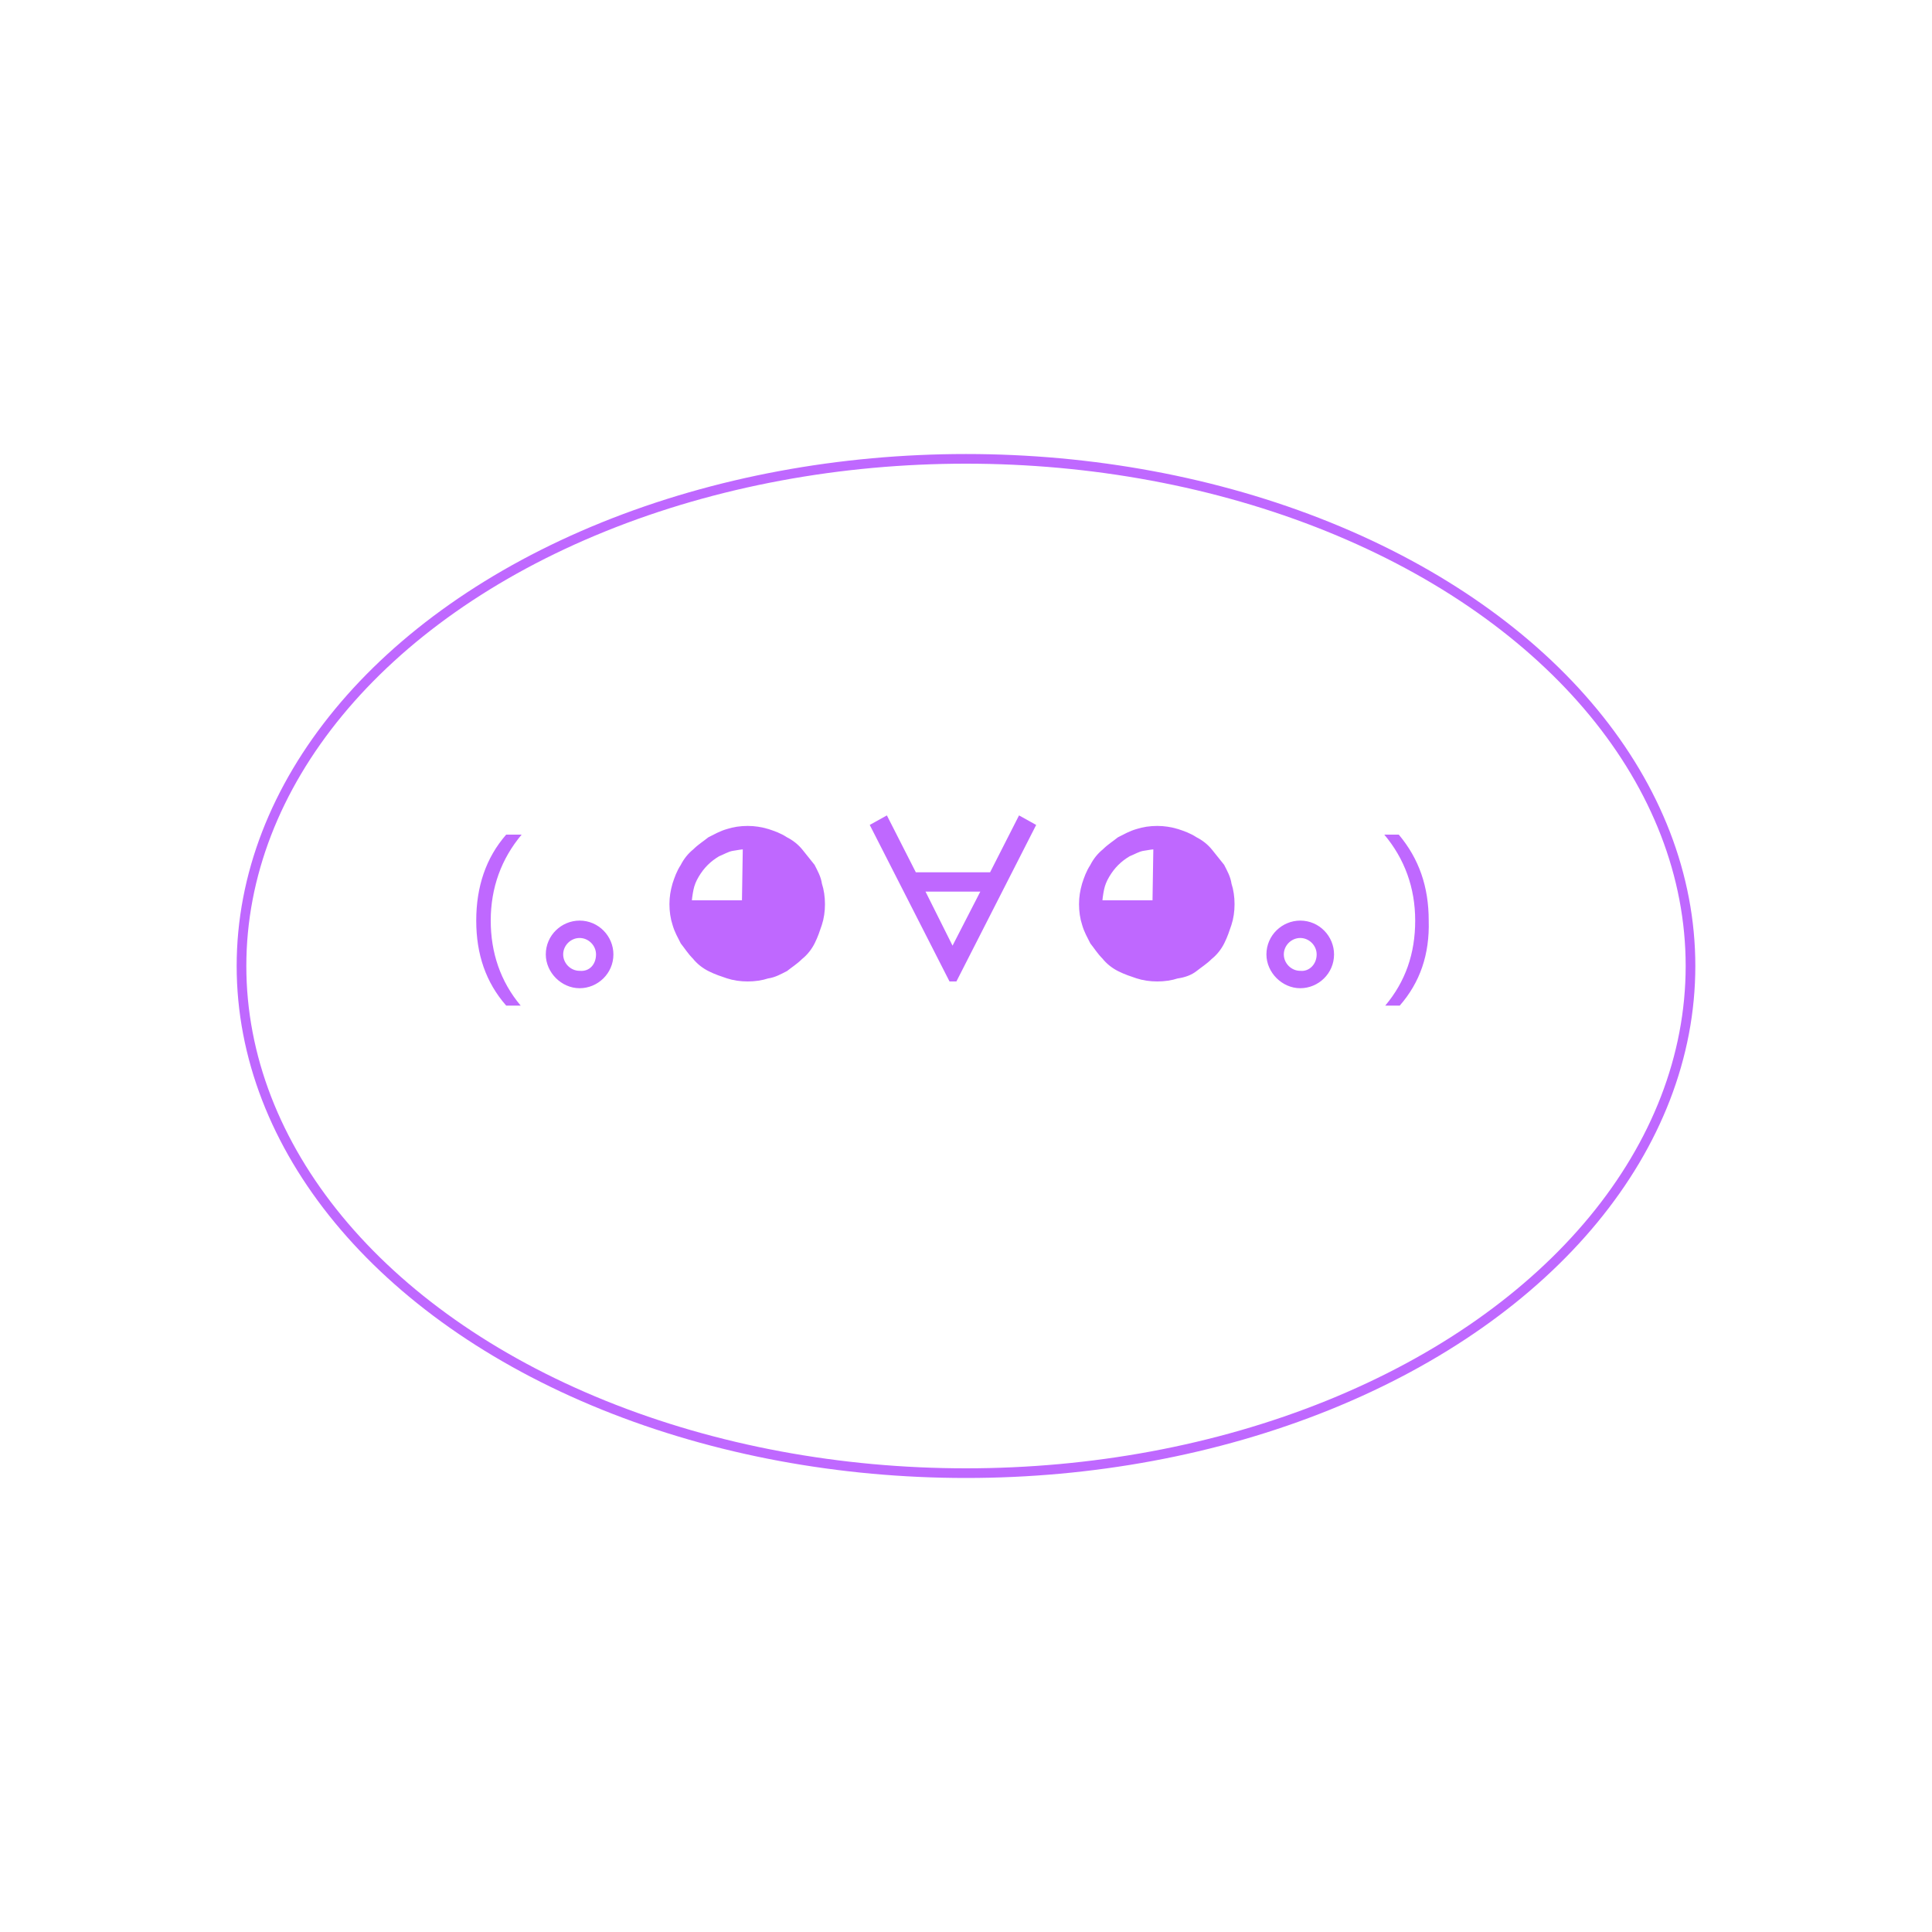 <?xml version="1.0" encoding="utf-8"?>
<!-- Generator: Adobe Illustrator 23.0.3, SVG Export Plug-In . SVG Version: 6.00 Build 0)  -->
<svg version="1.1" id="圖層_1" xmlns="http://www.w3.org/2000/svg" xmlns:xlink="http://www.w3.org/1999/xlink" x="0px" y="0px"
	 viewBox="0 0 200 200" style="enable-background:new 0 0 200 200;" xml:space="preserve">
<style type="text/css">
	.st0{fill:#BF68FF;}
	.st1{stroke:#BF68FF;}
	.st2{fill:#BF68FF;stroke:#BF68FF;stroke-miterlimit:10;}
	.st3{fill:none;stroke:#BF68FF;stroke-miterlimit:10;}
</style>
<g id="Face1">
	<g>
		<g>
			<path class="st0" d="M53.9,104.1h-1.5c-2.1-2.4-3.1-5.3-3.1-8.8s1-6.5,3.1-8.9H54c-2.1,2.5-3.2,5.5-3.2,8.9
				C50.8,98.6,51.8,101.6,53.9,104.1z"/>
			<path class="st1" d="M63,98.8c0,1.7-1.4,3-3,3s-3-1.4-3-3c0-1.7,1.4-3,3-3C61.7,95.8,63,97.2,63,98.8z M62.2,98.8
				c0-1.2-1-2.2-2.2-2.2s-2.2,1-2.2,2.2s1,2.2,2.2,2.2C61.3,101.1,62.2,100.1,62.2,98.8z"/>
			<path class="st2" d="M84.9,93.6c0,0.7-0.1,1.4-0.3,2c-0.2,0.6-0.4,1.2-0.7,1.8c-0.3,0.6-0.7,1.1-1.2,1.5c-0.5,0.5-1,0.8-1.5,1.2
				c-0.6,0.3-1.1,0.6-1.8,0.7c-0.6,0.2-1.3,0.3-2,0.3s-1.4-0.1-2-0.3c-0.6-0.2-1.2-0.4-1.8-0.7s-1.1-0.7-1.5-1.2
				c-0.5-0.5-0.8-1-1.2-1.5c-0.3-0.6-0.6-1.1-0.8-1.8c-0.2-0.6-0.3-1.3-0.3-2s0.1-1.3,0.3-2c0.2-0.6,0.4-1.2,0.8-1.8
				c0.3-0.6,0.7-1.1,1.2-1.5c0.5-0.5,1-0.8,1.5-1.2c0.6-0.3,1.1-0.6,1.8-0.8c0.6-0.2,1.3-0.3,2-0.3s1.3,0.1,2,0.3
				c0.6,0.2,1.2,0.4,1.8,0.8c0.6,0.3,1.1,0.7,1.5,1.2s0.8,1,1.2,1.5c0.3,0.6,0.6,1.1,0.7,1.8C84.8,92.2,84.9,92.9,84.9,93.6z
				 M77.4,87.4c-0.6,0-1.1,0.1-1.7,0.2c-0.5,0.1-1,0.4-1.5,0.6c-0.5,0.3-0.9,0.6-1.3,1s-0.7,0.8-1,1.3s-0.5,1-0.6,1.5
				s-0.2,1.1-0.2,1.7h6.2L77.4,87.4L77.4,87.4z"/>
			<path class="st2" d="M106.6,85.6l-7.9,15.5h-0.1l-7.9-15.5l0.9-0.5l2.9,5.7h8.3l2.9-5.7L106.6,85.6z M98.6,99L98.6,99l3.7-7.2H95
				L98.6,99z"/>
			<path class="st2" d="M127.3,93.6c0,0.7-0.1,1.4-0.3,2c-0.2,0.6-0.4,1.2-0.7,1.8c-0.3,0.6-0.7,1.1-1.2,1.5c-0.5,0.5-1,0.8-1.5,1.2
				s-1.1,0.6-1.8,0.7c-0.6,0.2-1.3,0.3-2,0.3s-1.4-0.1-2-0.3c-0.6-0.2-1.2-0.4-1.8-0.7c-0.6-0.3-1.1-0.7-1.5-1.2
				c-0.5-0.5-0.8-1-1.2-1.5c-0.3-0.6-0.6-1.1-0.8-1.8c-0.2-0.6-0.3-1.3-0.3-2s0.1-1.3,0.3-2c0.2-0.6,0.4-1.2,0.8-1.8
				c0.3-0.6,0.7-1.1,1.2-1.5c0.5-0.5,1-0.8,1.5-1.2c0.6-0.3,1.1-0.6,1.8-0.8c0.6-0.2,1.3-0.3,2-0.3s1.3,0.1,2,0.3
				c0.6,0.2,1.2,0.4,1.8,0.8c0.6,0.3,1.1,0.7,1.5,1.2s0.8,1,1.2,1.5c0.3,0.6,0.6,1.1,0.7,1.8C127.2,92.2,127.3,92.9,127.3,93.6z
				 M119.9,87.4c-0.6,0-1.1,0.1-1.7,0.2c-0.5,0.1-1,0.4-1.5,0.6c-0.5,0.3-0.9,0.6-1.3,1s-0.7,0.8-1,1.3s-0.5,1-0.6,1.5
				s-0.2,1.1-0.2,1.7h6.2L119.9,87.4L119.9,87.4z"/>
			<path class="st1" d="M137.6,98.8c0,1.7-1.4,3-3,3s-3-1.4-3-3c0-1.7,1.4-3,3-3C136.3,95.8,137.6,97.2,137.6,98.8z M136.8,98.8
				c0-1.2-1-2.2-2.2-2.2s-2.2,1-2.2,2.2s1,2.2,2.2,2.2C135.8,101.1,136.8,100.1,136.8,98.8z"/>
			<path class="st0" d="M144.9,104.1h-1.5c2.1-2.5,3.1-5.4,3.1-8.8s-1.1-6.4-3.2-8.9h1.5c2.1,2.5,3.1,5.4,3.1,8.9
				C148,98.8,147,101.7,144.9,104.1z"/>
		</g>
		<ellipse class="st3" cx="100" cy="100" rx="75" ry="52.5"/>
	</g>
</g>
</svg>
